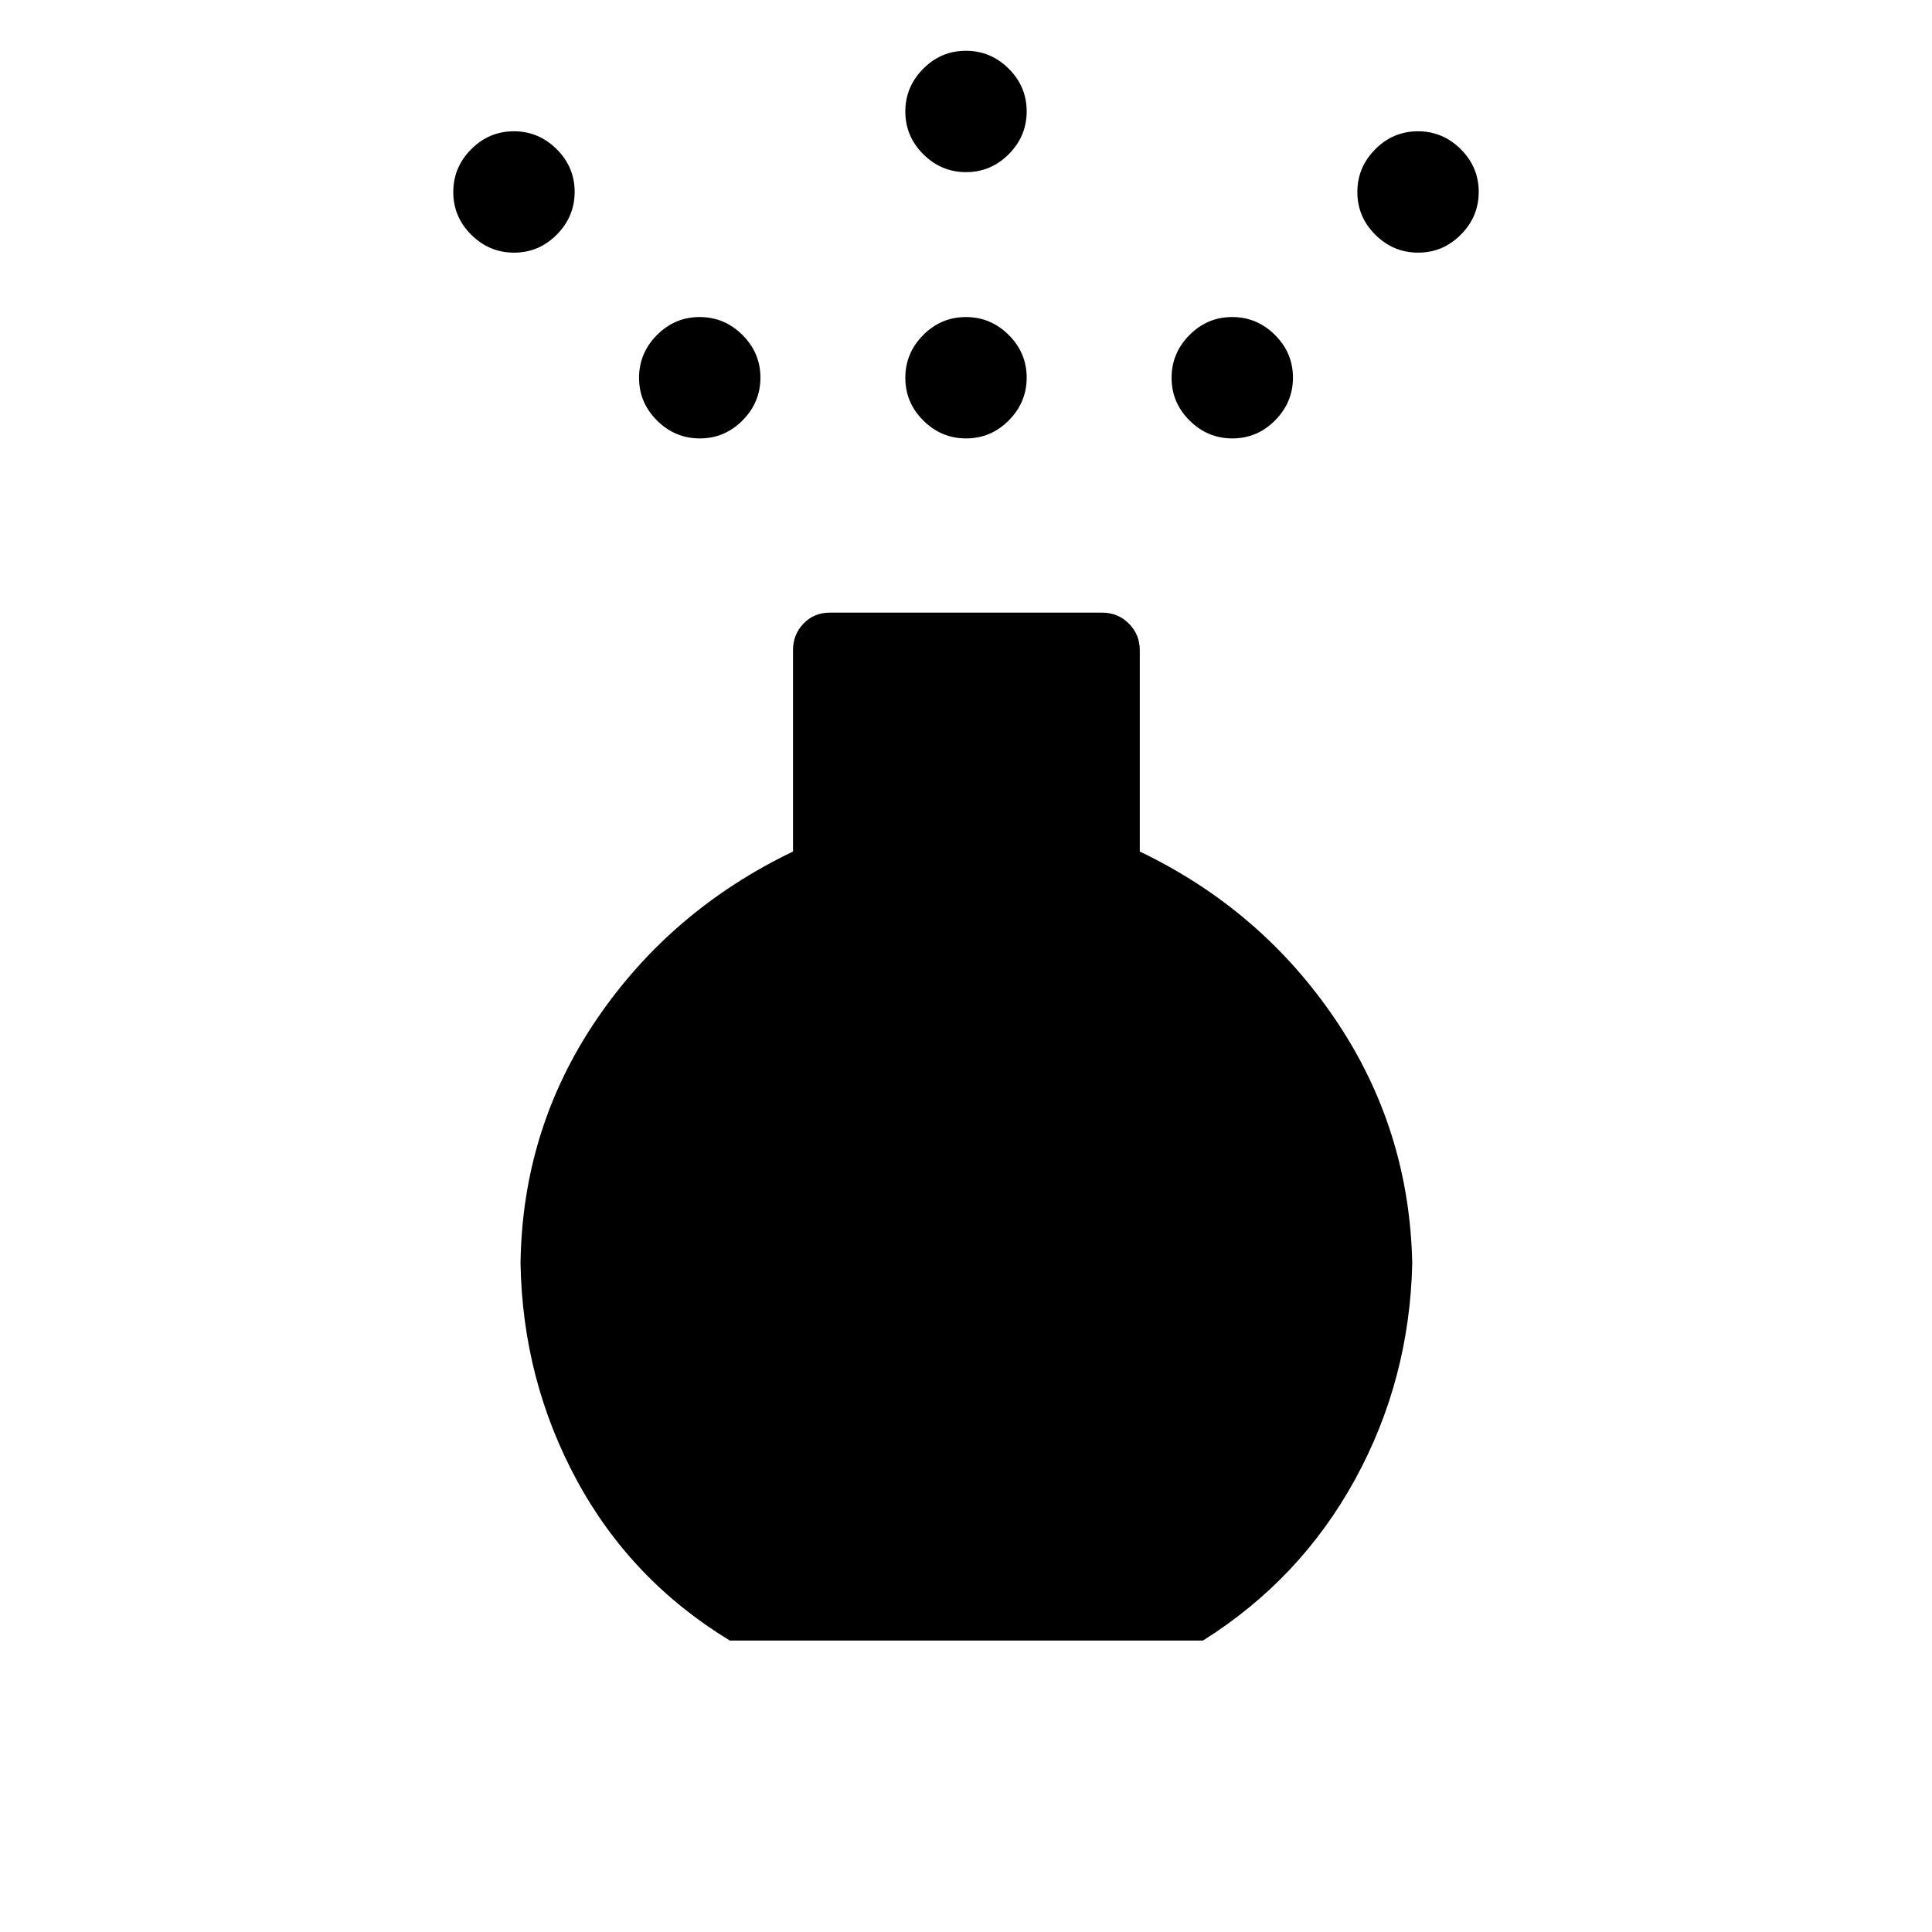 <svg xmlns="http://www.w3.org/2000/svg" height="24" viewBox="0 -960 960 960" width="24"><path d="M480.05-742.15q-12.32 0-21.26-8.89-8.94-8.89-8.94-21.22 0-12.32 8.89-21.26 8.89-8.94 21.21-8.94t21.26 8.89q8.94 8.89 8.94 21.21t-8.89 21.26q-8.89 8.95-21.21 8.95Zm0-132.31q-12.32 0-21.26-8.89-8.94-8.89-8.94-21.21t8.89-21.27q8.89-8.94 21.21-8.94t21.26 8.89q8.94 8.89 8.94 21.21t-8.89 21.27q-8.89 8.94-21.21 8.94Zm-117.4 729.65q-49.15-29.92-76.07-79.71-26.93-49.79-27.93-107.79.89-66.77 37.73-121.06 36.85-54.28 97.66-83.51v-100.04q0-7.81 5.23-13.23 5.23-5.43 13.04-5.43h135.38q7.81 0 13.23 5.43 5.43 5.42 5.43 13.23v100.04q60.19 28.84 97.09 83.32 36.91 54.48 38.29 121.25-1.27 58-28.5 107.6-27.23 49.59-75.5 79.9H362.65ZM255.44-834.46q-12.32 0-21.27-8.89-8.94-8.89-8.94-21.21t8.89-21.27q8.89-8.94 21.21-8.94t21.27 8.89q8.94 8.89 8.94 21.21t-8.89 21.27q-8.89 8.94-21.21 8.94Zm449.23 0q-12.32 0-21.27-8.89-8.94-8.89-8.94-21.21t8.89-21.27q8.89-8.94 21.21-8.94t21.27 8.89q8.94 8.89 8.94 21.21t-8.89 21.27q-8.89 8.94-21.21 8.94Zm-356.92 92.31q-12.33 0-21.27-8.89t-8.94-21.22q0-12.32 8.89-21.26 8.89-8.94 21.21-8.94t21.26 8.89q8.95 8.89 8.95 21.21t-8.89 21.26q-8.89 8.95-21.21 8.95Zm264.61 0q-12.32 0-21.26-8.89-8.95-8.89-8.95-21.22 0-12.32 8.89-21.26 8.89-8.94 21.22-8.94 12.32 0 21.26 8.89 8.94 8.89 8.94 21.21t-8.89 21.26q-8.89 8.95-21.21 8.95Z"/></svg>